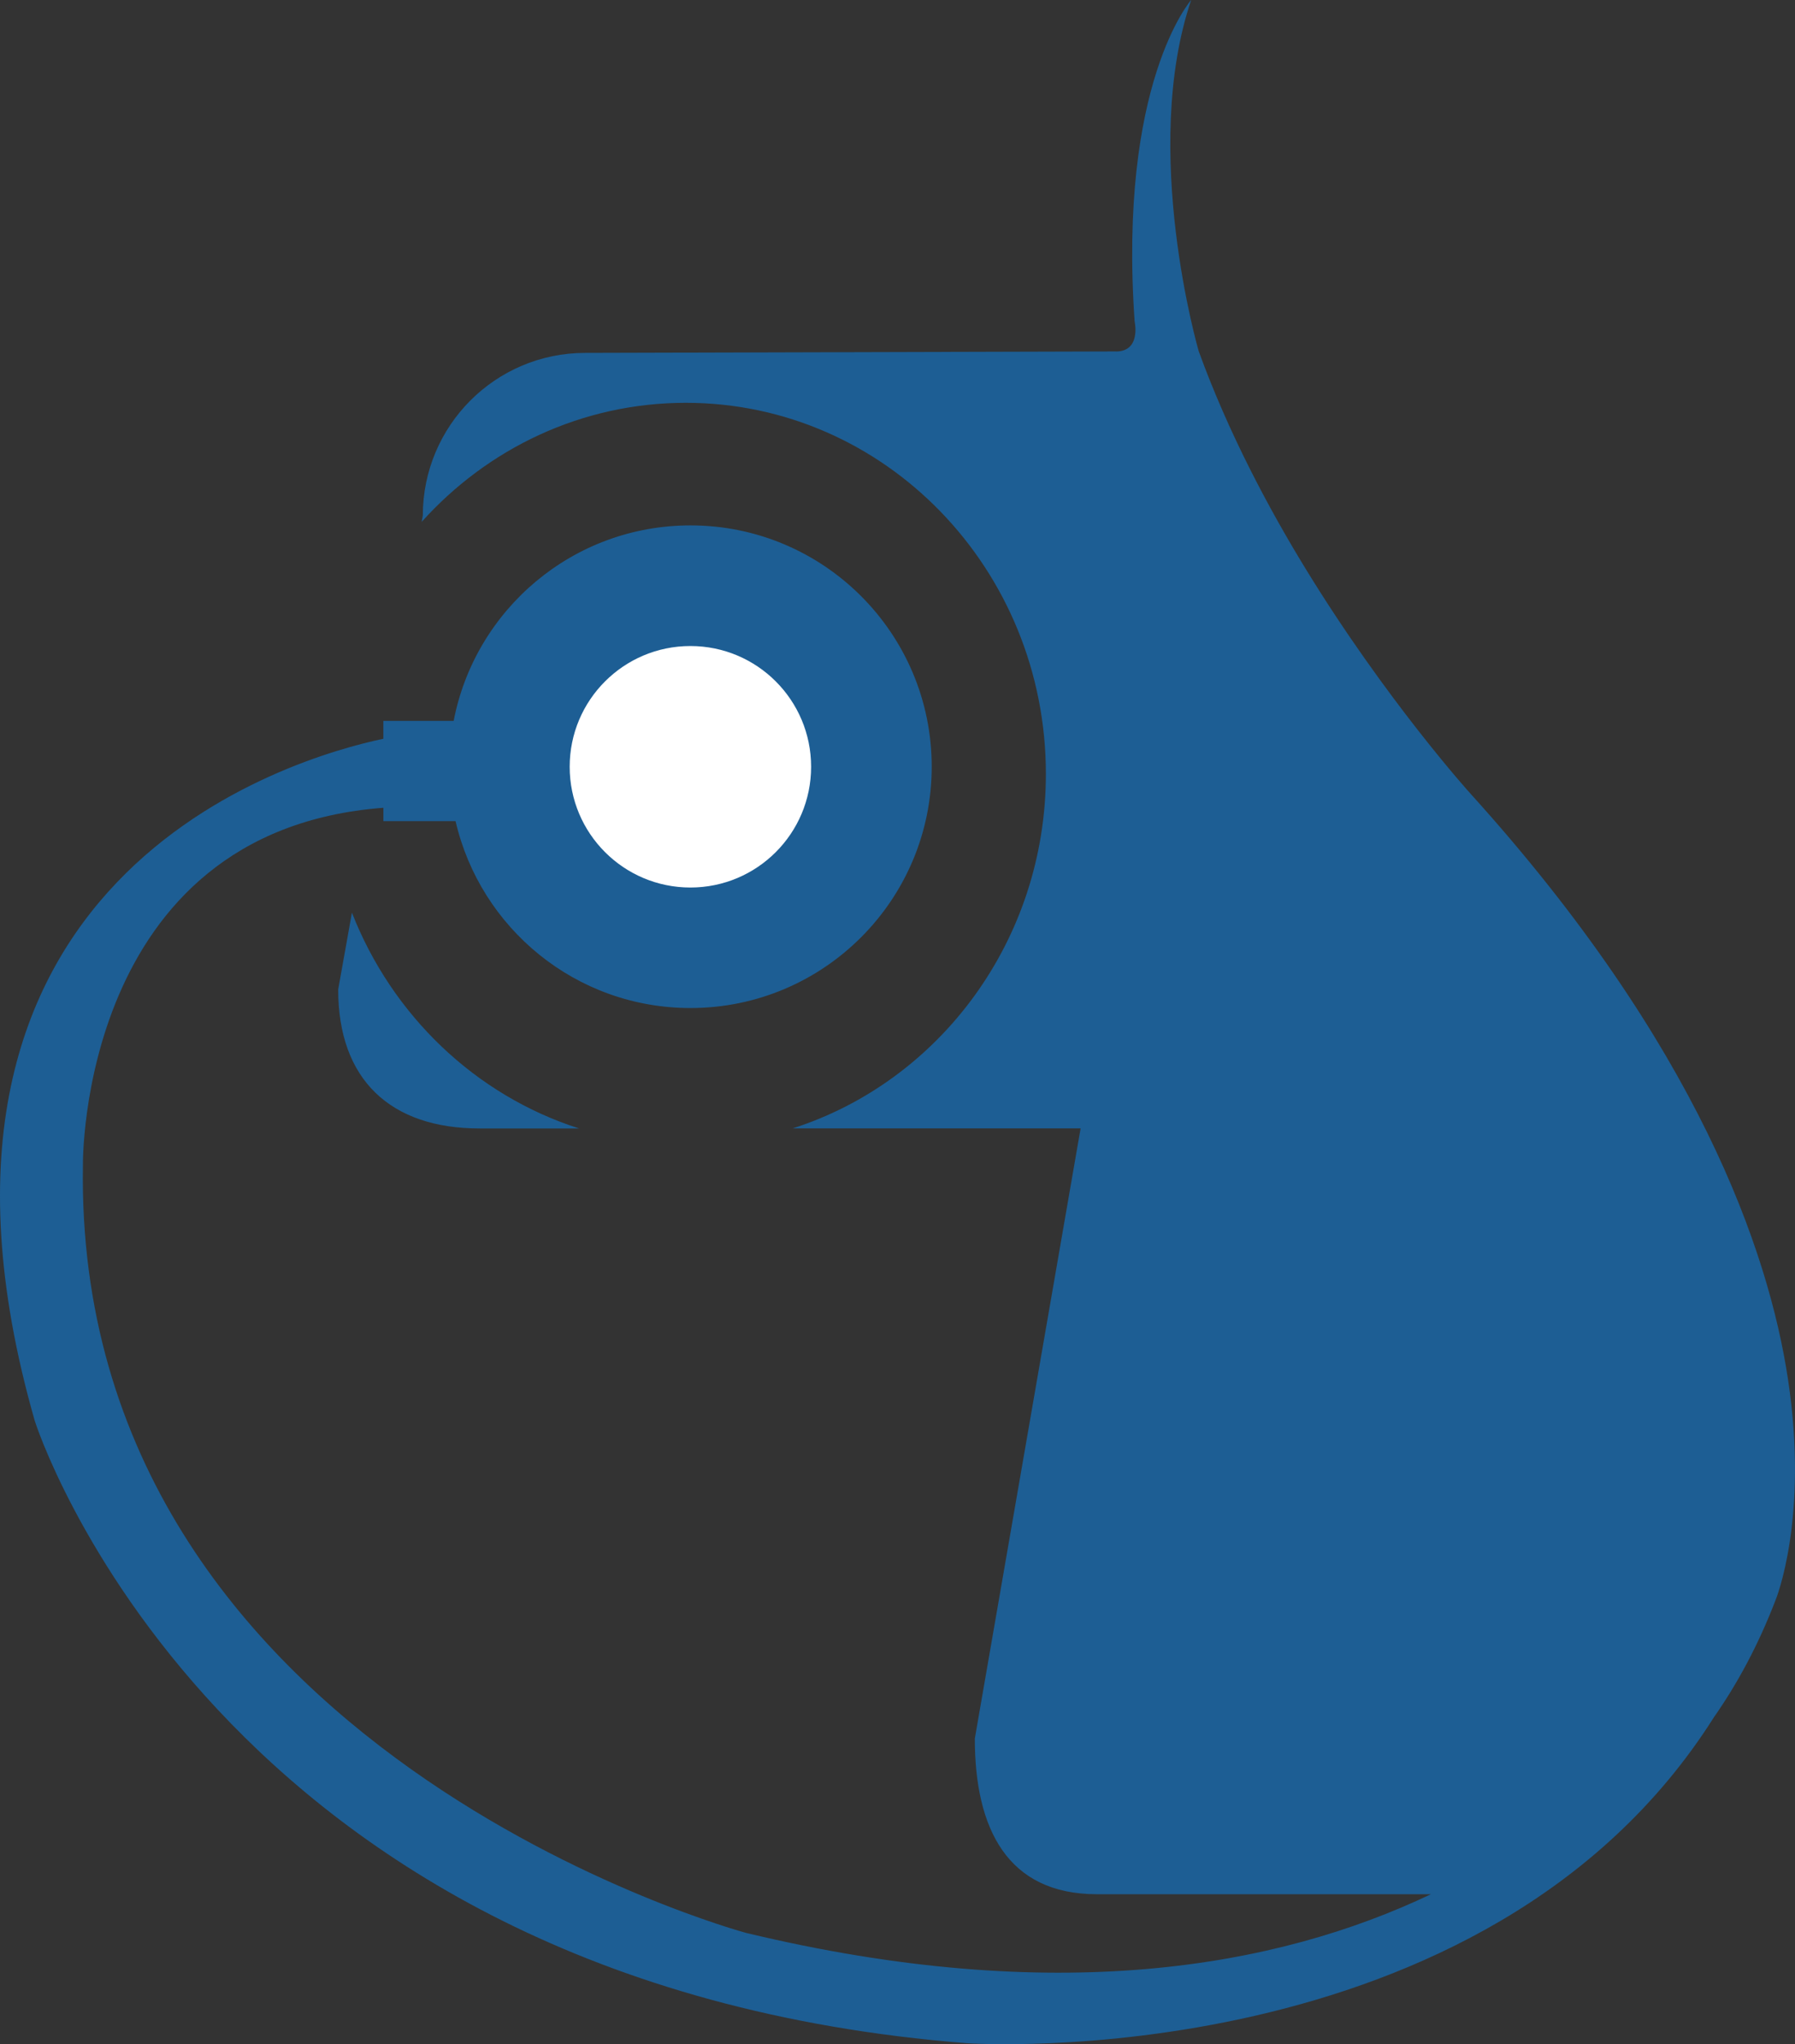 <svg version="1.1" id="图层_1" x="0px" y="0px" width="131.953px" height="150.227px" viewBox="0 0 131.953 150.227" enable-background="new 0 0 131.953 150.227" xml:space="preserve" xmlns="http://www.w3.org/2000/svg" xmlns:xlink="http://www.w3.org/1999/xlink" xmlns:xml="http://www.w3.org/XML/1998/namespace">
  <rect x="0" y="0" width="131.953" height="150.227" fill="#333333" stroke="none"/>
  <path fill="#1D5E94" d="M131.44,101.377c-1.425-9.443-6.634-24.582-23.351-43.06c-0.063-0.066-6.221-6.896-12.111-16.517
	c-2.736-4.47-5.693-10.021-7.859-15.989c0,0-4.305-14.759-0.553-25.813c0,0-5.375,6.085-4.158,23.629c0,0,0.523,2.298-1.5,2.201
	l-38.892,0.107c-6.592,0-11.934,5.351-11.934,11.95l-0.084,0.467c4.835-5.379,11.744-8.749,19.419-8.749
	c14.616,0,26.467,12.211,26.467,27.272c0,12.247-7.834,22.605-18.618,26.053h21.17l-7.776,44.842c0,6.601,2.385,11.438,8.975,11.438
	h24.555c-11.377,5.419-27.658,8.295-50.35,2.842c0,0-49.452-13.301-48.745-56.43c0,0-0.325-24.559,22.087-26.256v0.984h5.307
	c1.817,7.864,8.85,13.733,17.266,13.733c9.795,0,17.736-7.94,17.736-17.735s-7.941-17.734-17.736-17.734
	c-8.643,0-15.832,6.185-17.406,14.367H28.18v1.314C21.597,55.681-8.927,64.339,2.559,104.43c0,0,13.07,41.385,68.528,45.728
	c0,0,38.104,2.62,54.908-23.959c1.684-2.406,3.237-5.239,4.526-8.599C130.546,117.542,132.984,111.604,131.44,101.377z
	 M25.87,67.073l-1.009,5.645c0,6.599,3.813,10.214,10.403,10.214h7.305C34.959,80.5,28.825,74.623,25.87,67.073z" class="color c1"/>
  <circle fill="#FFFFFF" cx="50.752" cy="56.351" r="8.874" class="color c2"/>
</svg>